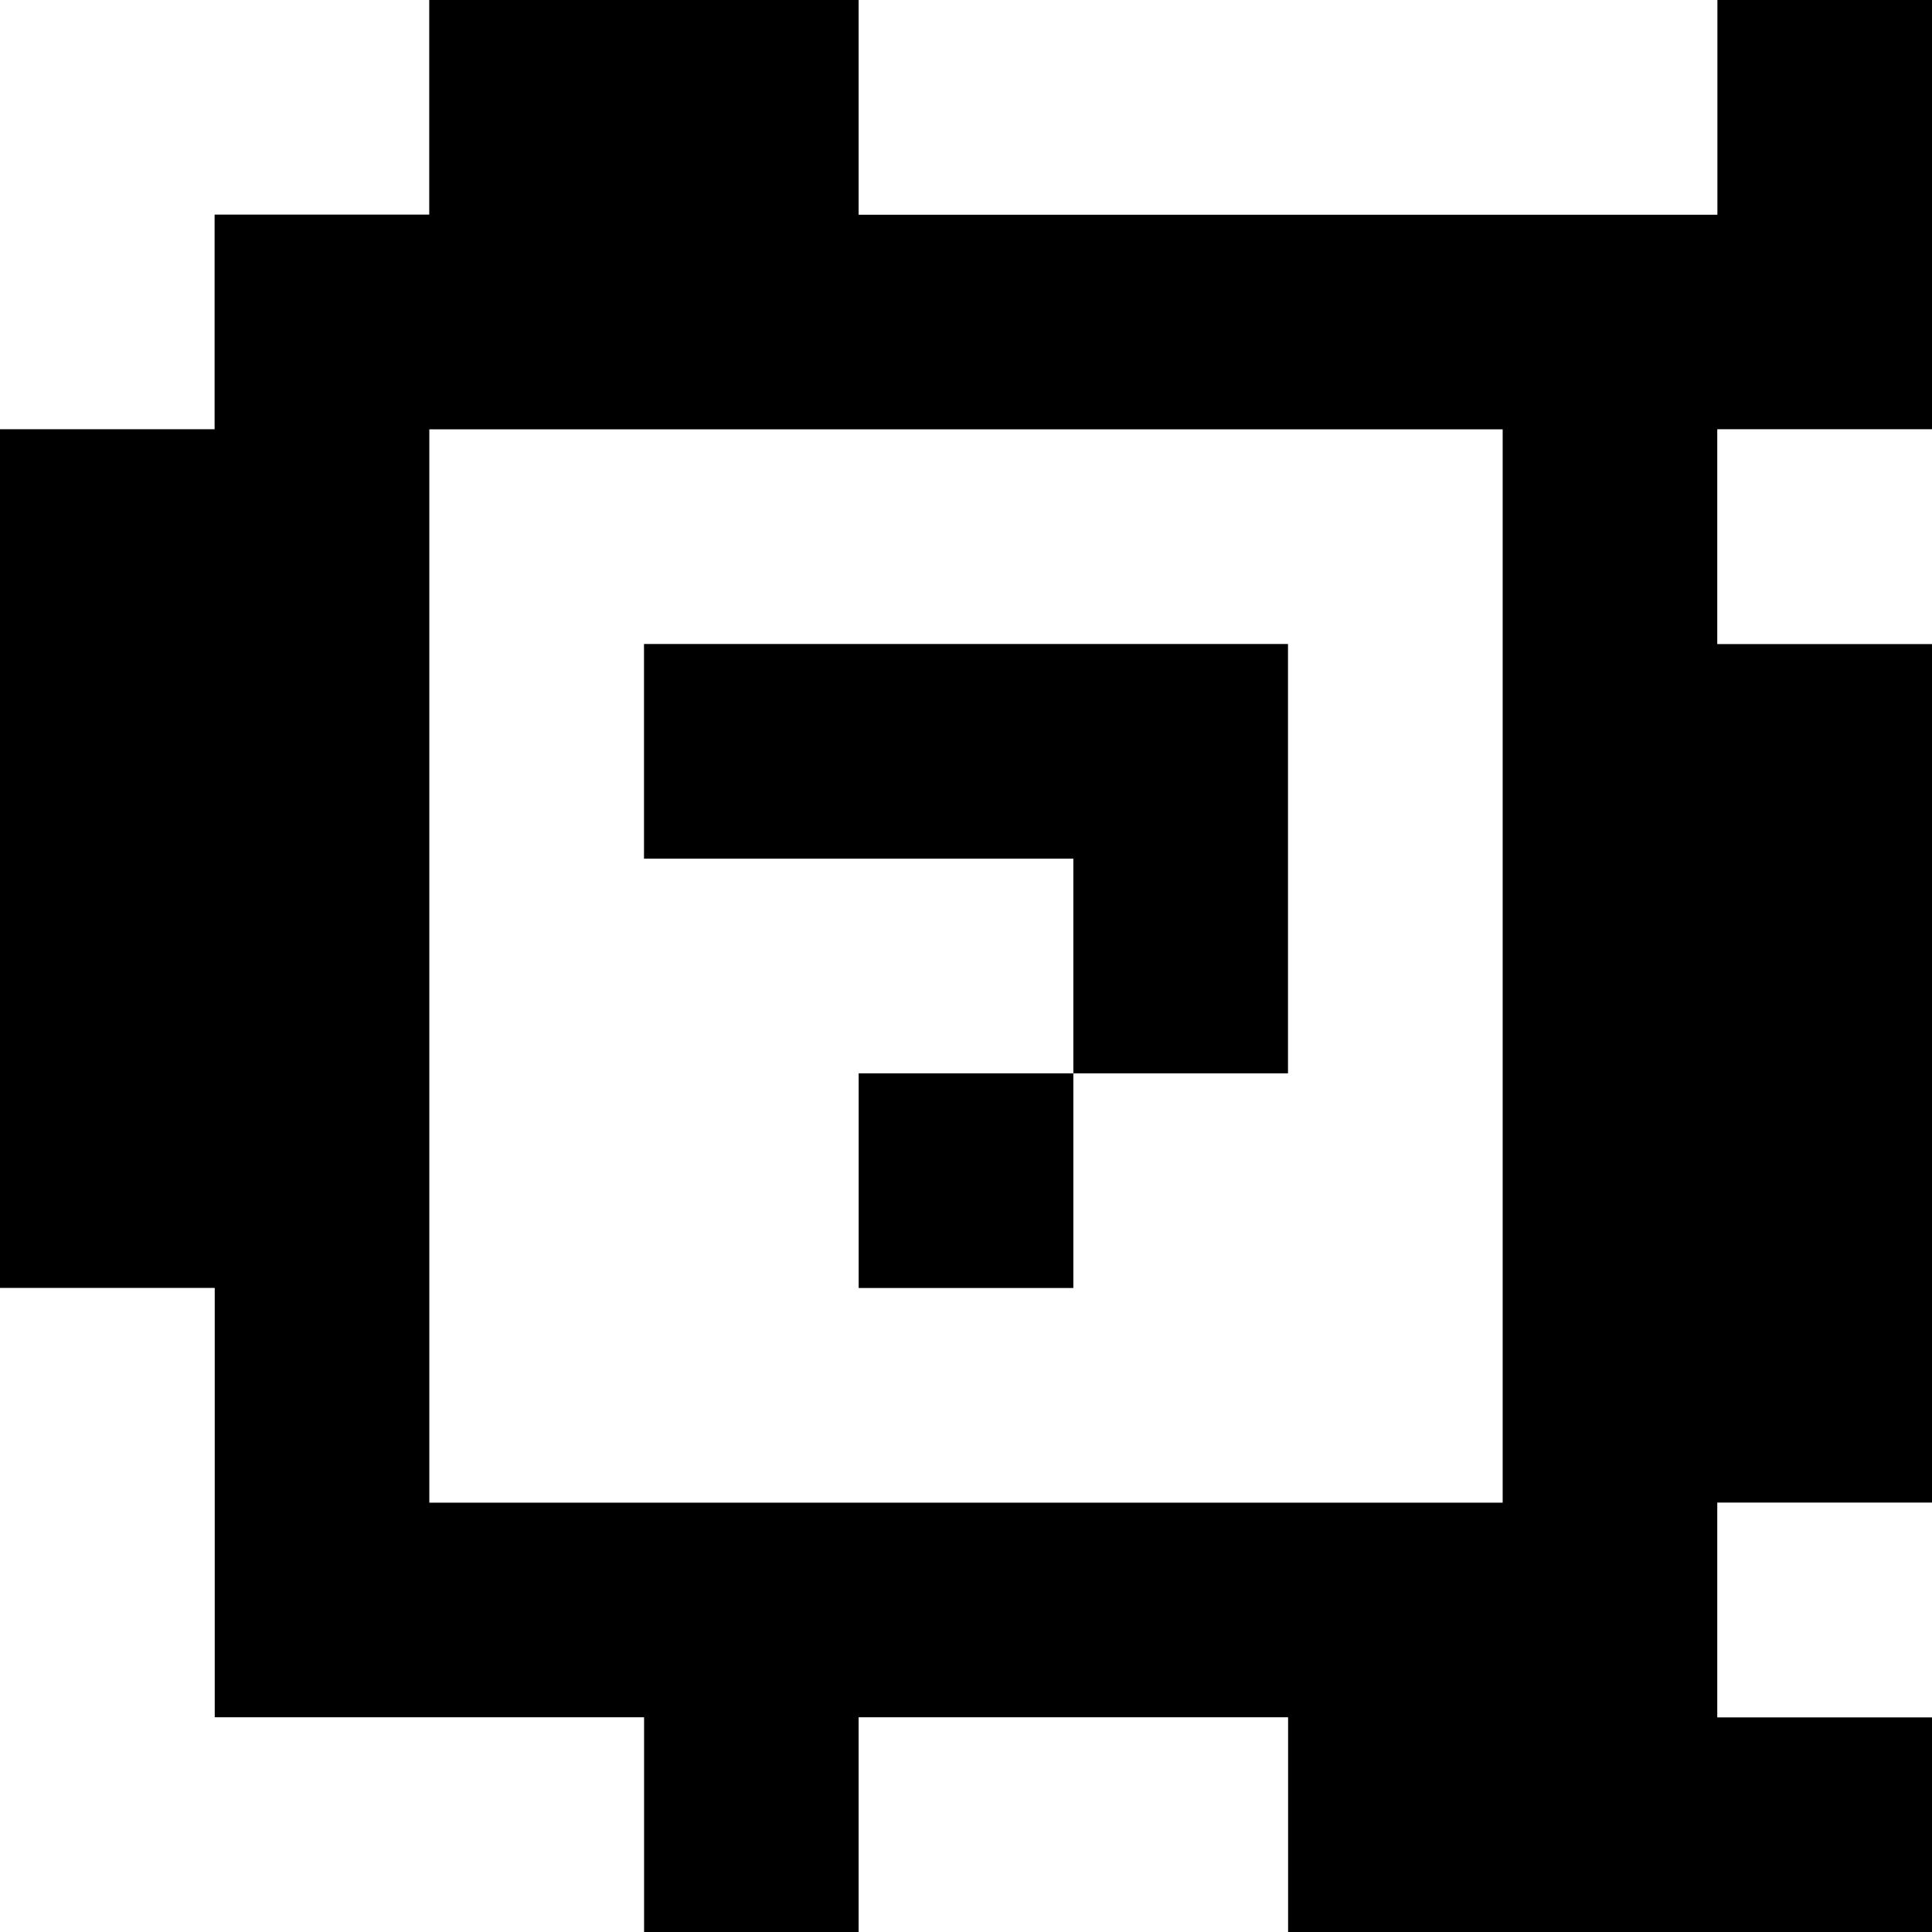 <?xml version="1.0" standalone="yes"?>
<svg xmlns="http://www.w3.org/2000/svg" width="90" height="90">
<rect width="100%" height="100%" fill="#808080" stroke="none"/>
<path style="fill:#ffffff; stroke:none;" d="M0 0L0 20L10 20L10 10L20 10L20 0L0 0z"/>
<path style="fill:#000000; stroke:none;" d="M20 0L20 10L10 10L10 20L0 20L0 60L10 60L10 80L30 80L30 90L40 90L40 80L60 80L60 90L90 90L90 80L80 80L80 70L90 70L90 30L80 30L80 20L90 20L90 0L80 0L80 10L40 10L40 0L20 0z"/>
<path style="fill:#ffffff; stroke:none;" d="M40 0L40 10L80 10L80 0L40 0M20 20L20 70L70 70L70 20L20 20M80 20L80 30L90 30L90 20L80 20z"/>
<path style="fill:#000000; stroke:none;" d="M30 30L30 40L50 40L50 50L40 50L40 60L50 60L50 50L60 50L60 30L30 30z"/>
<path style="fill:#ffffff; stroke:none;" d="M0 60L0 90L30 90L30 80L10 80L10 60L0 60M80 70L80 80L90 80L90 70L80 70M40 80L40 90L60 90L60 80L40 80z"/>
</svg>
